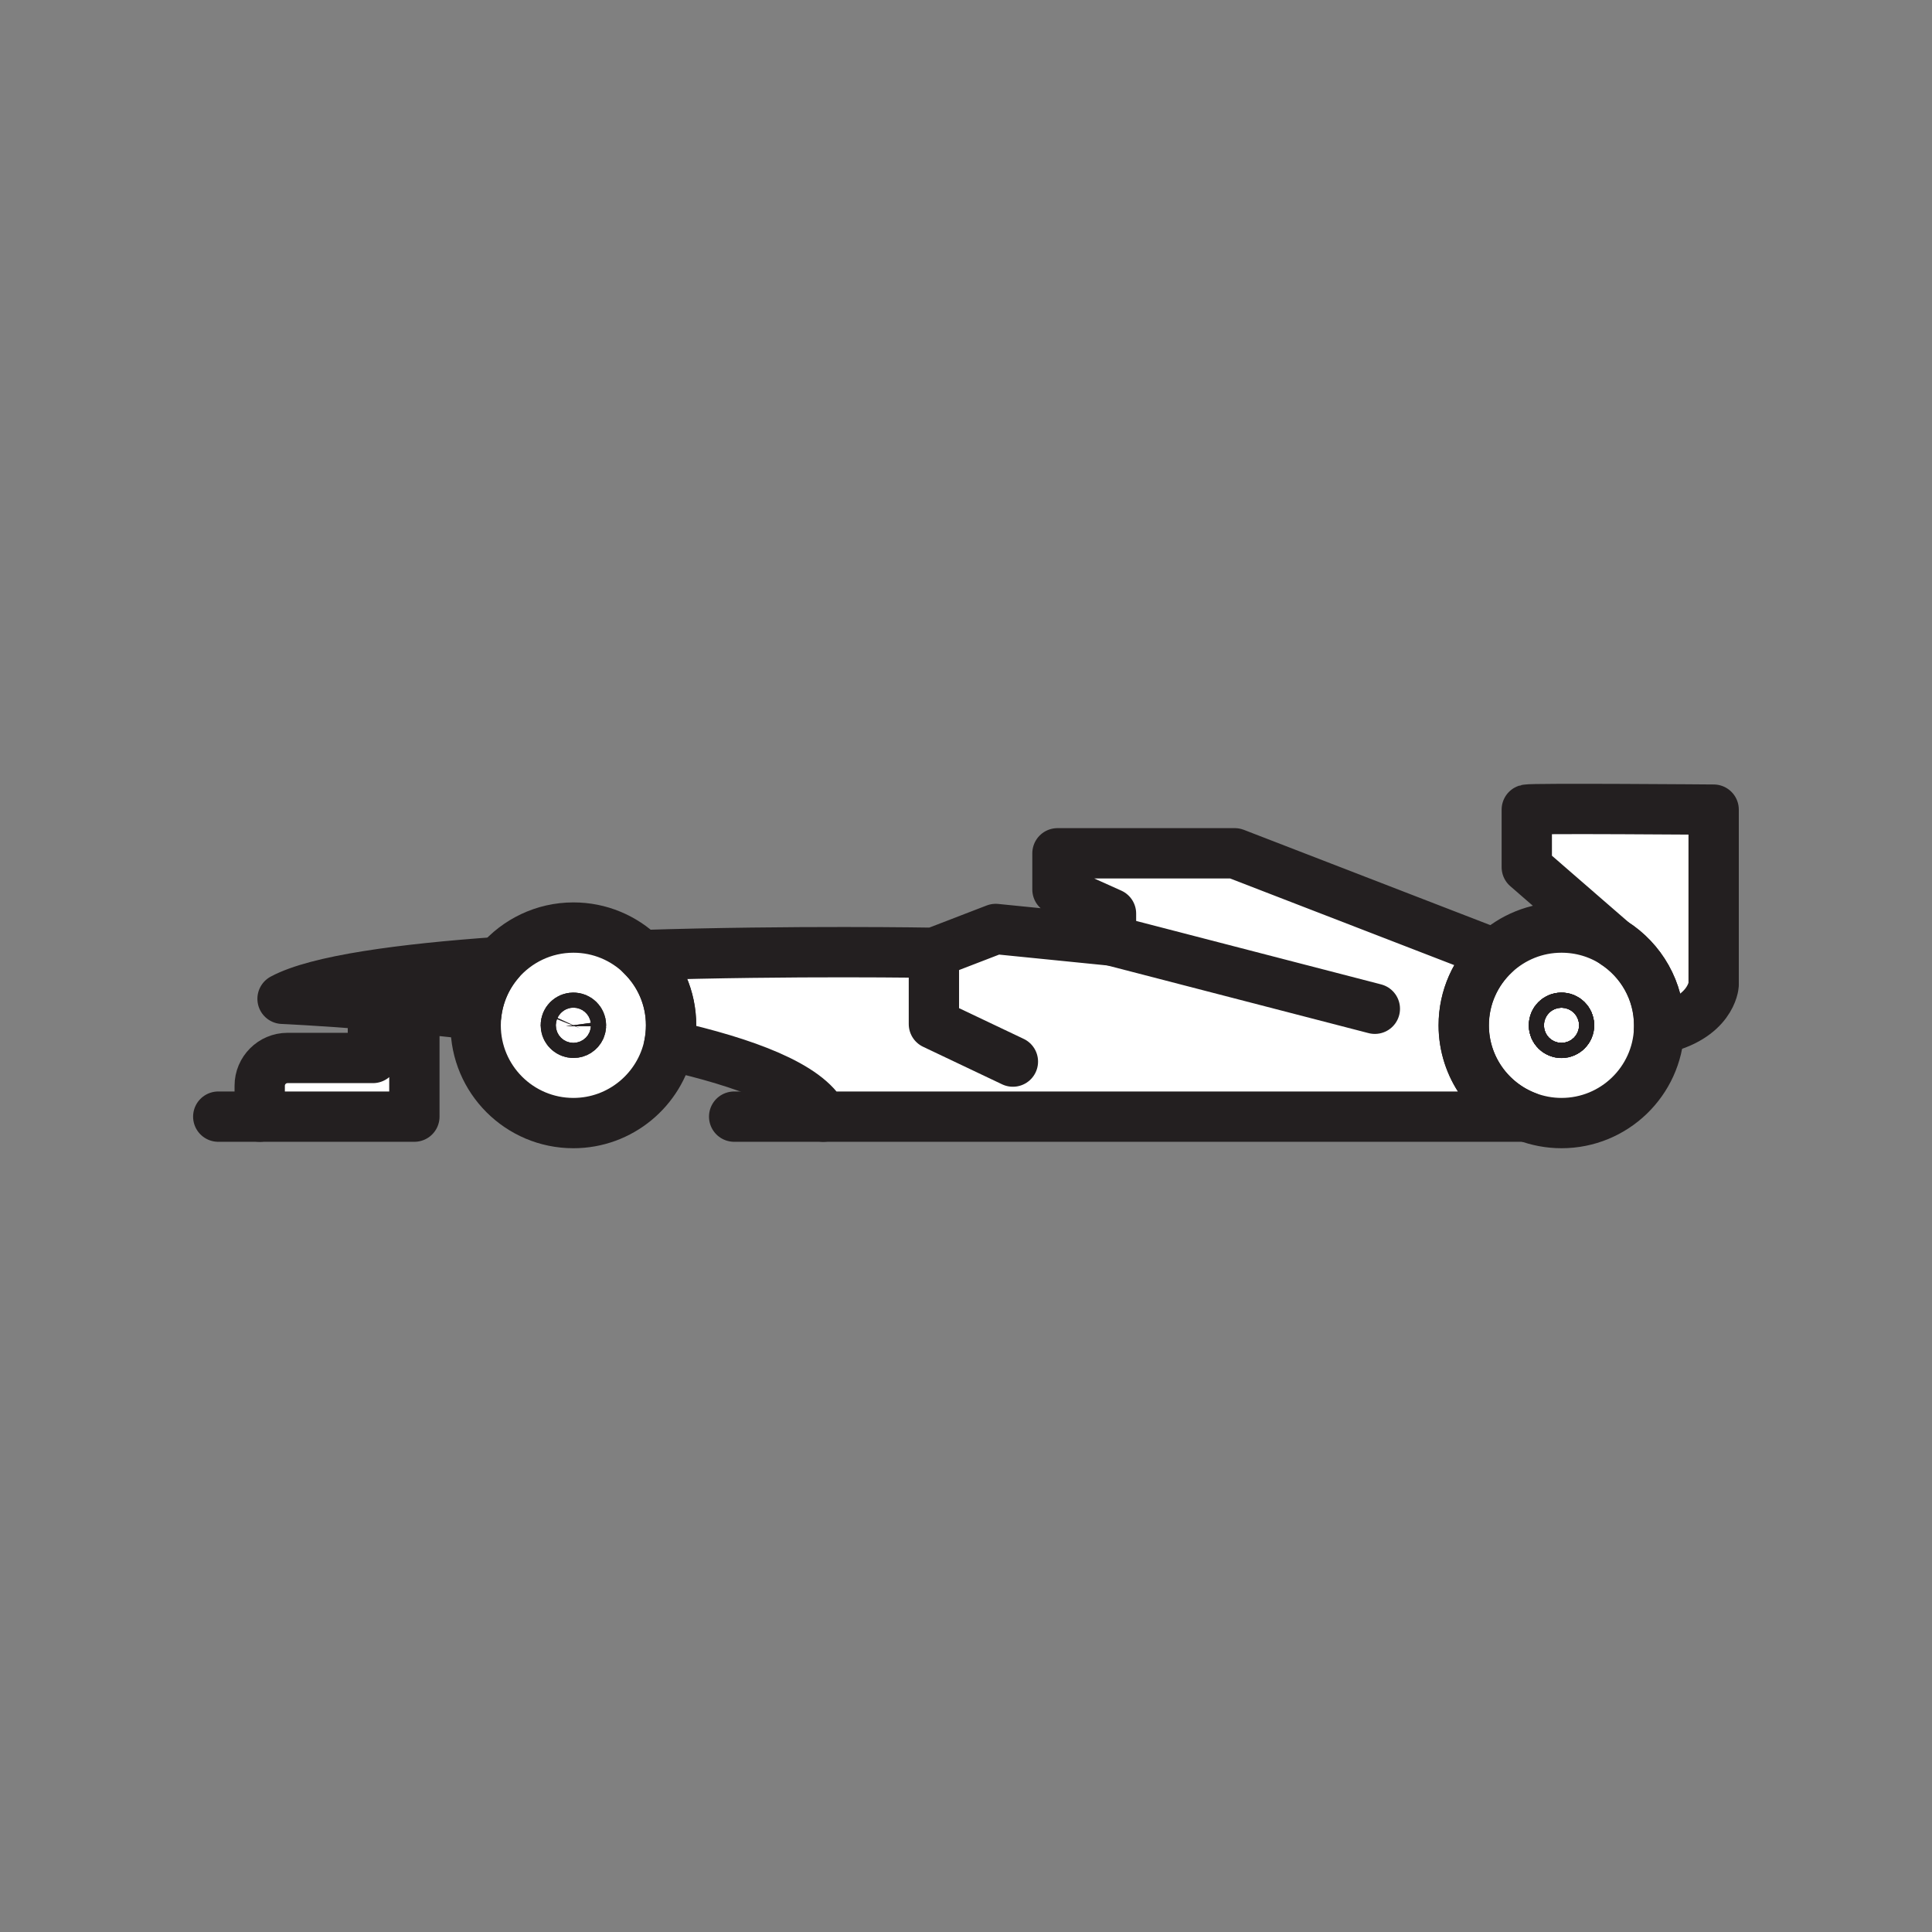 <svg xmlns="http://www.w3.org/2000/svg" viewBox="0 0 1920 1920">
    <rect x="0" y="0" width="1920" height="1920" fill="#808080" stroke="none"/>
    <style>
        .st0{fill:#fff}.st1{fill:none;stroke:#231f20;stroke-width:50;stroke-linecap:round;stroke-linejoin:round;stroke-miterlimit:10}
    </style>
    <path class="st0" d="M665.8 1003.7c-.1-.7-.2-1.5-.4-2.2 0-.1-.1-.3-.1-.4-.1-.6-.2-1.2-.4-1.8l-.3-1.5c-.1-.3-.2-.7-.2-1v-.1c-.1-.6-.3-1.2-.4-1.8l-.1-.5v-.2c-.1-.2-.1-.5-.2-.7-.1-.4-.2-.7-.3-1.1 0-.1-.1-.2-.1-.4-.1-.2-.1-.5-.2-.7v-.2c-.1-.2-.1-.3-.1-.5 0-.1-.1-.2-.1-.4-.1-.2-.1-.4-.2-.6 0-.1-.1-.3-.1-.4 0-.1-.1-.3-.1-.4l-.6-1.8c-.1-.2-.1-.4-.2-.6-.2-.5-.3-.9-.5-1.4-.1-.2-.1-.3-.2-.5 0-.1-.1-.2-.1-.3-.2-.6-.5-1.2-.7-1.9 0-.1-.1-.2-.1-.3 0 0 0-.1-.1-.2-.3-.8-.6-1.5-1-2.3-.2-.6-.5-1.1-.8-1.7-.3-.7-.6-1.3-.9-1.9-.1-.1-.1-.2-.2-.4 0-.1-.1-.2-.1-.3-.2-.3-.3-.7-.5-1-.2-.4-.5-.9-.7-1.3-.3-.6-.6-1.1-.9-1.7-.6-1.1-1.3-2.2-1.9-3.2-.3-.5-.7-1.1-1-1.6-.7-1.1-1.4-2.1-2.1-3.1-1.1-1.5-2.2-3-3.4-4.5-.8-1-1.6-1.9-2.4-2.9-.8-1-1.6-1.9-2.5-2.8-.9-.9-1.7-1.8-2.6-2.7-.4-.5-.9-.9-1.3-1.3-17.5-16.9-41.3-27.3-67.5-27.3-29.6 0-56.1 13.3-74 34.2-.6.7-1.2 1.4-1.8 2.2-.5.6-1 1.3-1.5 1.9-.3.4-.6.7-.8 1.1-.1.2-.3.3-.4.5l-.9 1.2c-.1.1-.1.2-.2.3-.4.6-.8 1.1-1.2 1.7-.3.5-.6.9-.9 1.4-.2.3-.4.6-.6 1l-.1.1c-.1.2-.2.4-.4.6l-.3.6c-.2.4-.5.8-.7 1.1-.1.2-.2.3-.3.5l-.9 1.5c-.1.2-.2.5-.4.7-.4.7-.8 1.4-1.1 2.1-.2.5-.5.9-.7 1.4-.2.4-.4.8-.6 1.3-.2.4-.4.9-.6 1.3-.2.4-.4.9-.6 1.3-.2.4-.4.9-.6 1.3-.4.9-.7 1.8-1.1 2.6-.7 1.8-1.4 3.7-2 5.5-.1.4-.2.8-.4 1.1-.2.8-.5 1.7-.7 2.5-.1.5-.3 1-.4 1.6-.1.5-.3 1-.4 1.6-.6 2.5-1.1 5.1-1.5 7.7-.2 1.6-.5 3.1-.6 4.7-.4 3.5-.6 7-.6 10.6 0 53.6 43.5 97.1 97.1 97.1 46.8 0 85.9-33.2 95.1-77.3.1-.7.3-1.5.4-2.2.3-1.4.5-2.9.7-4.3.2-1.4.4-2.9.5-4.4.2-2.2.3-4.4.4-6.7v-2.2c0-4.2-.3-8.2-.8-12.3-.2-1-.4-2-.5-3zm938.1-66.7c-15-9.6-32.9-15.1-52.1-15.1-25.6 0-48.9 9.9-66.2 26.1-19 17.7-30.9 43-30.9 71 0 41.4 25.9 76.8 62.4 90.7 10.8 4.1 22.5 6.4 34.7 6.4 52.3 0 95-41.4 97-93.2.1-1.3.1-2.6.1-3.9 0-34.5-18-64.8-45-82z" id="Layer_17"/>
    <path class="st0" d="M1517.4 804.6v57.2l86.5 75.1c27.1 17.2 45 47.5 45 82 0 1.3 0 2.6-.1 3.9 52.2-11.1 54.2-44 54.2-44V804.6s-181.1-1.5-185.6 0zm-1146.7 194v52.9h-84.9c-15.2 0-27.6 12.4-27.6 27.6v30.6h153.7v-107.5c19.4 1.8 40.1 3.9 61.5 6.3.2-1.6.4-3.2.6-4.7.4-2.6.9-5.2 1.5-7.7.1-.5.3-1 .4-1.6.1-.5.3-1.1.4-1.6.2-.8.5-1.7.7-2.5.1-.4.2-.8.4-1.1.6-1.9 1.2-3.7 2-5.5.3-.9.7-1.8 1.1-2.6.2-.4.4-.9.6-1.3s.4-.9.6-1.3c.1-.2.1-.3.2-.5 0-.1.1-.2.2-.3.1-.2.1-.3.2-.5.2-.4.4-.8.6-1.3.2-.5.5-1 .7-1.4.4-.7.7-1.4 1.1-2.1.1-.2.2-.5.4-.7.3-.5.5-1 .9-1.5.1-.2.2-.3.3-.5 0-.1.1-.2.1-.2l.6-.9.3-.5c.1-.2.2-.4.4-.6 0 0 0-.1.1-.1 0-.1.1-.1.1-.2.2-.3.3-.5.5-.8.3-.5.6-.9.9-1.4.4-.6.8-1.2 1.2-1.7.1-.1.1-.2.2-.3l.9-1.2c.1-.2.2-.3.4-.5.3-.4.5-.8.8-1.1.5-.6 1-1.3 1.5-1.9.6-.7 1.2-1.4 1.8-2.2-96.6 6.8-180.7 18.1-215 36.7-.2-.2 35.9 1.4 89.6 5.7zm1084 20.3c0-28.1 11.9-53.3 30.9-71L1227.2 848H1051v35.9l53.2 23.9v26.8l-114.6-11.5-61.5 23.7s-139.6-2.5-290.7 2.3l1.3 1.3c.9.9 1.8 1.8 2.6 2.7.8.9 1.7 1.8 2.5 2.8.8 1 1.6 1.9 2.4 2.9 1.2 1.5 2.3 3 3.4 4.5.7 1 1.4 2.1 2.1 3.1.3.5.7 1.1 1 1.6.7 1.1 1.3 2.2 1.9 3.2.3.6.6 1.1.9 1.7.2.4.5.9.7 1.3.2.3.3.7.5 1 0 .1.1.2.1.3.1.1.1.2.2.4.3.6.6 1.3.9 1.9.3.5.5 1.1.8 1.7.3.8.7 1.5 1 2.3 0 .1.1.1.1.2s.1.2.1.3c.3.6.5 1.2.7 1.9 0 .1.1.2.1.3.1.2.1.3.2.5.2.5.3.9.5 1.4.1.2.1.4.2.6l.6 1.8c.1.1.1.3.1.4.1.1.1.3.1.4.1.2.1.4.2.6 0 .1.1.2.1.4s.1.3.1.5v.2c.1.2.1.5.2.7 0 .1.1.2.1.4.1.4.2.7.3 1.1.1.2.1.5.2.7v.2l.1.5c.2.6.3 1.2.4 1.8v.1c.1.3.2.7.2 1l.3 1.5c.1.6.2 1.2.4 1.8 0 .1 0 .3.1.4.1.7.3 1.5.4 2.2.1 1 .3 2 .4 3 .5 4 .8 8.1.8 12.3v2.2c-.1 2.2-.2 4.5-.4 6.7-.1 1.5-.3 2.9-.5 4.4-.2 1.4-.4 2.9-.7 4.3-.1.7-.3 1.5-.4 2.2 76 17.2 137.5 40.2 153.2 70.9h698.9c-36.2-14-62.1-49.4-62.1-90.8z" id="Layer_18"/>
    <g id="STROKES">
        <path class="st1" d="M637.4 949.1c-17.5-16.9-41.3-27.3-67.5-27.3-29.6 0-56.1 13.3-74 34.2-12.3 14.4-20.4 32.5-22.6 52.4-.4 3.5-.6 7-.6 10.6 0 53.6 43.5 97.1 97.1 97.1 46.8 0 85.9-33.2 95.1-77.3 1.3-6.4 2-13 2-19.9.1-27.4-11.3-52.1-29.5-69.8zm-60.7 73c-1.2 2.6-3.8 4.3-6.8 4.3-3.8 0-7-2.8-7.5-6.5 0-.3-.1-.7-.1-1 0-4.2 3.4-7.5 7.5-7.5 4.2 0 7.5 3.4 7.5 7.5.1 1.2-.2 2.3-.6 3.2z"/>
        <path class="st1" d="M1559.3 1018.9c0 4.2-3.4 7.5-7.5 7.5-4.2 0-7.5-3.4-7.5-7.5 0-4.2 3.4-7.5 7.5-7.5s7.5 3.4 7.5 7.5z"/>
        <path class="st1" d="M1559.3 1018.9c0 4.2-3.4 7.5-7.5 7.5-4.2 0-7.5-3.4-7.5-7.5 0-4.2 3.4-7.5 7.5-7.5s7.5 3.4 7.5 7.5z"/>
        <path class="st1" d="M258.1 1109.7h-41.2"/>
        <path class="st1" d="M495.9 956c-12.3 14.4-20.4 32.5-22.6 52.4-21.4-2.4-42.1-4.5-61.5-6.3v107.6H258.1V1079c0-15.2 12.4-27.6 27.6-27.6h84.9v-52.9c-53.6-4.3-89.8-5.9-89.8-5.9 34.4-18.5 118.5-29.8 215.1-36.6z"/>
        <path class="st1" d="M577.4 1018.9c0 1.2-.3 2.2-.7 3.2-1.2 2.6-3.8 4.3-6.8 4.3-3.8 0-7-2.8-7.5-6.5 0-.3-.1-.7-.1-1 0-4.2 3.4-7.5 7.5-7.5 4.2 0 7.6 3.4 7.6 7.5z"/>
        <path class="st1" d="M1517.1 1109.7H818.2c-15.8-30.7-77.2-53.7-153.3-70.9 1.3-6.4 2-13 2-19.8 0-27.4-11.4-52.2-29.6-69.8 151.1-4.8 290.7-2.3 290.7-2.3l61.5-23.7 114.6 11.5v-26.8l-53.2-23.9v-36h176.2l258.4 99.9c-19 17.7-30.9 43-30.9 71.1.1 41.3 26 76.7 62.5 90.7z"/>
        <path class="st1" d="M1559.3 1018.9c0 4.2-3.4 7.5-7.5 7.5-4.2 0-7.5-3.4-7.5-7.5 0-4.2 3.4-7.5 7.5-7.5s7.5 3.4 7.5 7.5z"/>
        <path class="st1" d="M1104.2 934.6l262.1 67.9"/>
        <path class="st1" d="M928.1 946.8v70.9l78.5 37.3"/>
        <path class="st1" d="M818.2 1109.7h-88.6"/>
        <path class="st1" d="M1603.9 936.9c-15-9.6-32.9-15.1-52.1-15.1-25.6 0-48.8 9.9-66.2 26.1-19 17.7-30.9 43-30.9 71.1 0 41.4 25.9 76.8 62.4 90.7 10.8 4.1 22.5 6.4 34.7 6.4 52.3 0 95-41.4 97-93.2.1-1.3.1-2.6.1-3.9 0-34.5-18-64.8-45-82.1zm-52.1 89.6c-4.2 0-7.5-3.4-7.5-7.5 0-4.2 3.4-7.5 7.5-7.5 4.2 0 7.5 3.4 7.5 7.5s-3.4 7.5-7.5 7.5z"/>
        <path class="st1" d="M1703 804.6v174.2s-2.1 32.9-54.3 44c.1-1.3.1-2.6.1-3.9 0-34.5-18-64.7-45-82l-86.5-75.1v-57.2c4.6-1.5 185.7 0 185.7 0z"/>
    </g>
</svg>
